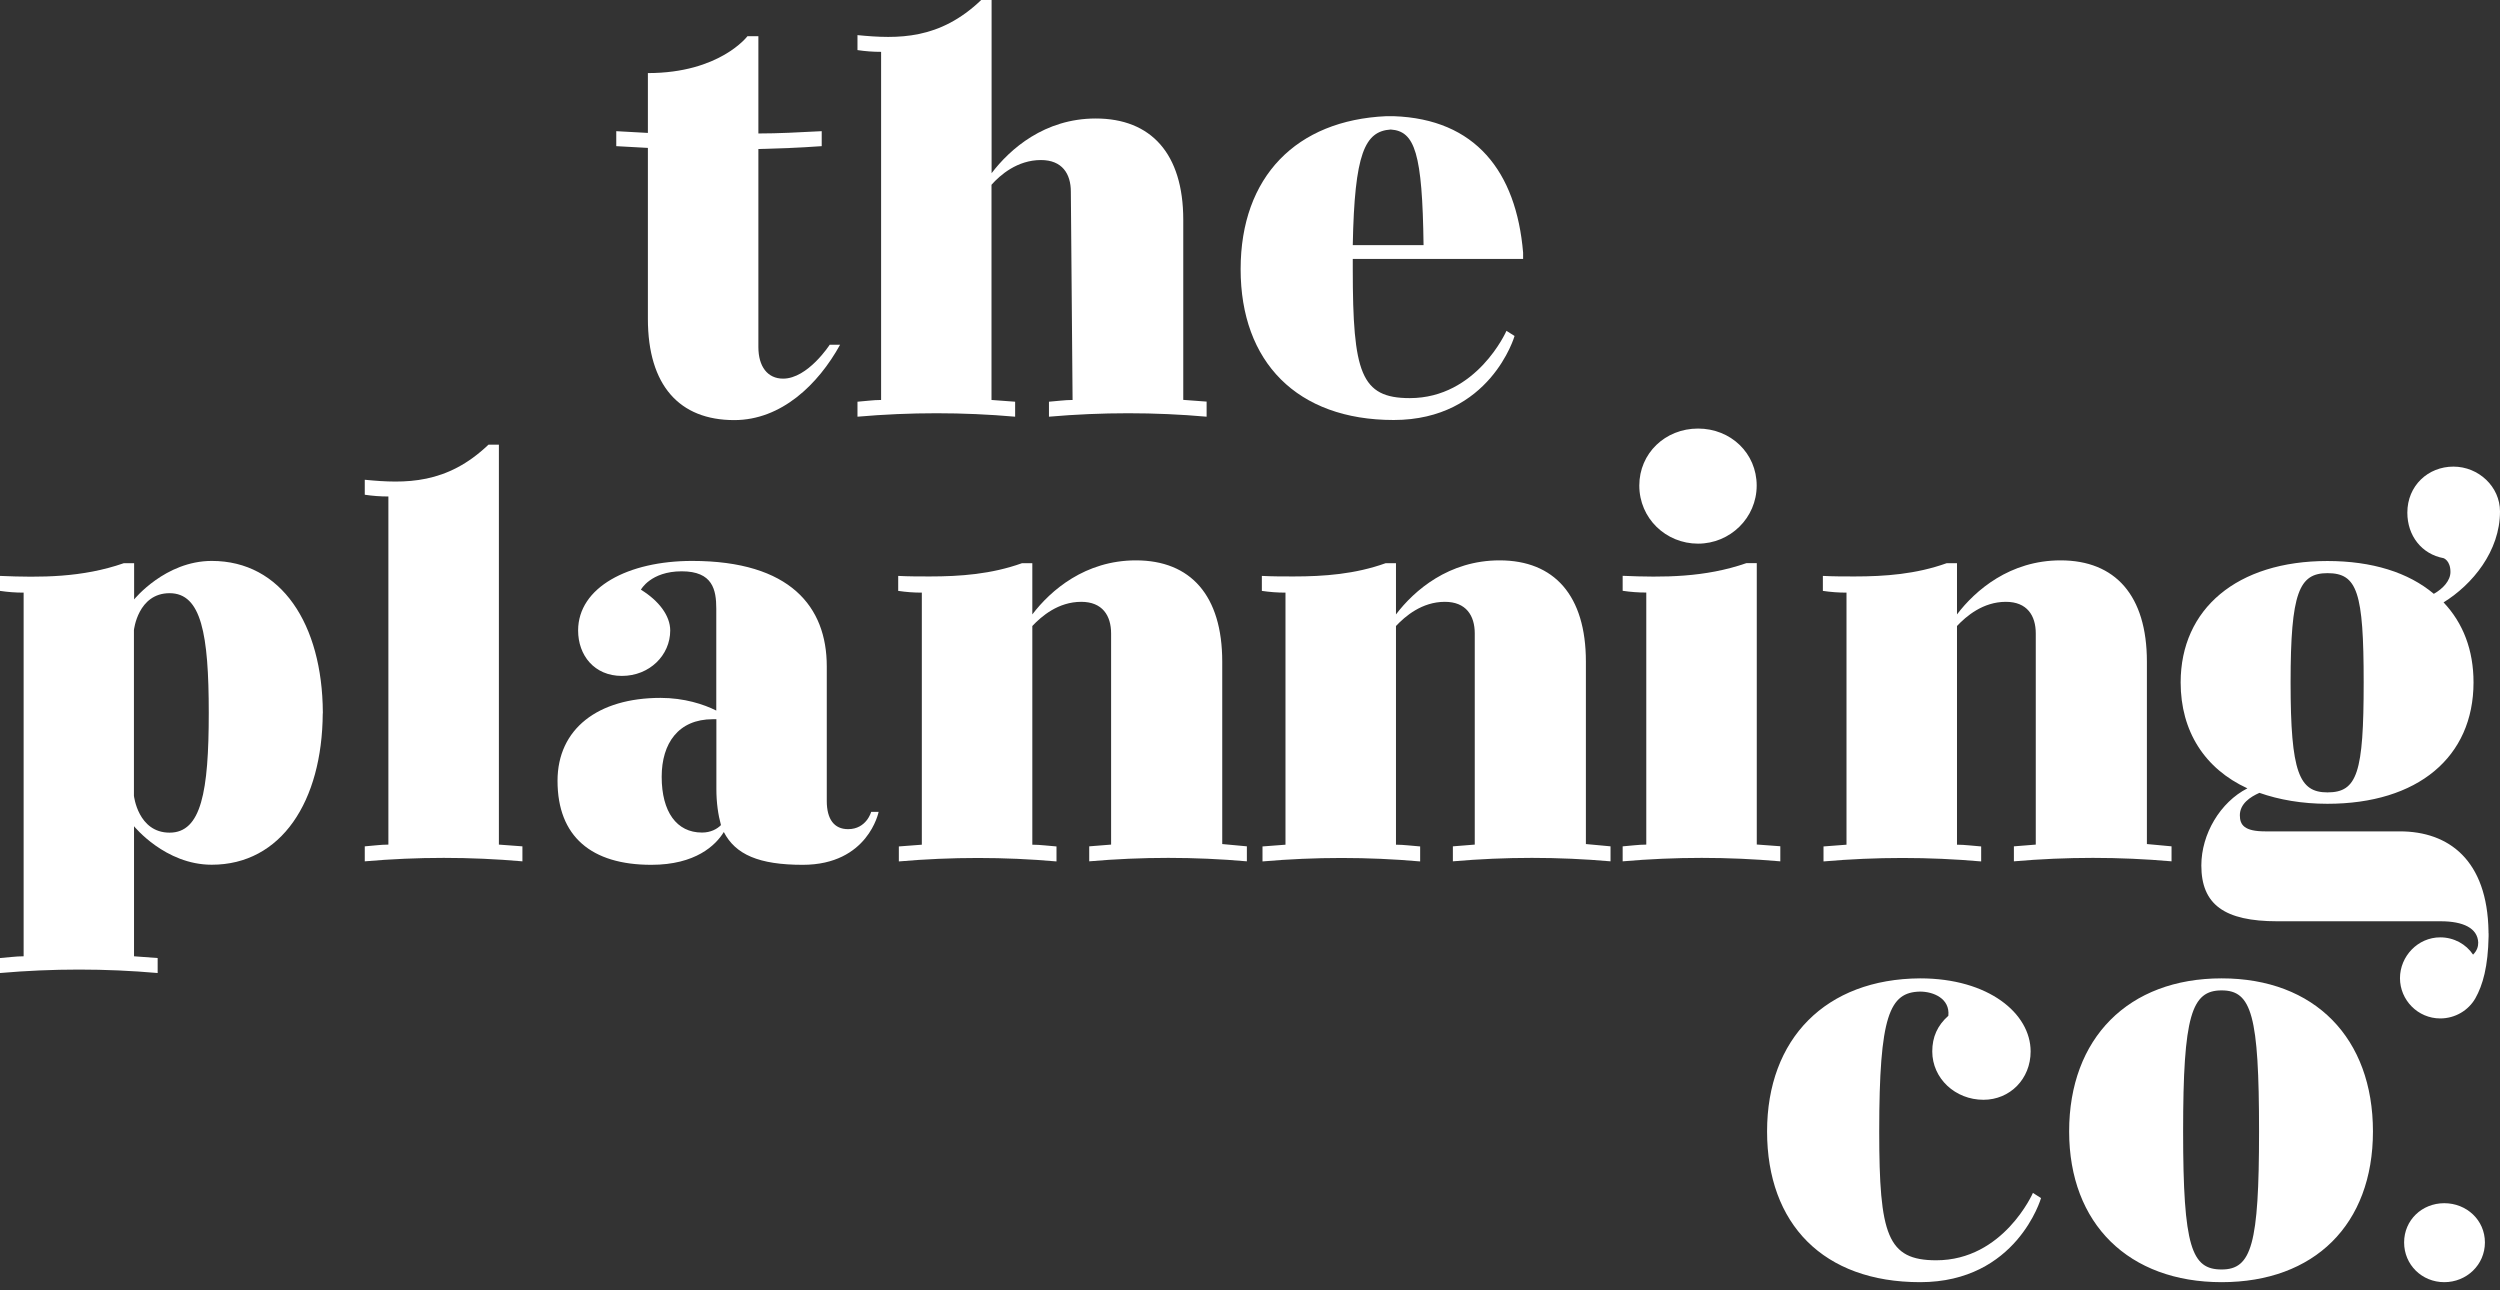 <svg width="279" height="144" viewBox="0 0 279 144" fill="none" xmlns="http://www.w3.org/2000/svg">
<rect x="0" y="0" width="279" height="144" fill="#333333" stroke="none"/>
<path d="M93.755 38.471C91.314 42.902 87.2 46.883 81.937 46.883C75.833 46.883 72.304 43.026 72.304 35.578V16.506L68.775 16.311V14.639L72.304 14.834V8.156C80.326 8.156 83.414 4.042 83.414 4.042H84.635V14.896C86.882 14.896 89.067 14.773 91.703 14.639V16.311C89.005 16.506 86.954 16.568 84.635 16.63V38.727C84.635 40.912 85.661 42.256 87.395 42.256C90.154 42.256 92.596 38.471 92.596 38.471H93.755Z" fill="white"/>
<path d="M134.658 44.831V46.503C128.872 45.99 122.973 45.99 117.064 46.503V44.831C117.967 44.77 118.798 44.636 119.7 44.636L119.506 21.39C119.506 19.399 118.541 17.861 116.171 17.861C113.535 17.861 111.617 19.533 110.652 20.62V44.636L113.289 44.831V46.503C107.441 45.99 101.594 45.99 95.695 46.503V44.831C96.598 44.77 97.429 44.636 98.331 44.636V5.786C97.429 5.786 96.598 5.724 95.695 5.591V3.919C100.25 4.37 104.876 4.432 109.503 0H110.662V19.328C112.714 16.63 116.572 13.224 122.286 13.224C128.451 13.224 132.052 17.142 132.052 24.529V44.626L134.689 44.821L134.658 44.831Z" fill="white"/>
<path d="M150.969 28.898V30.047C150.969 41.609 151.872 44.43 157.33 44.43C164.839 44.43 168.122 36.921 168.122 36.921L169.025 37.495C169.025 37.495 166.327 46.872 155.535 46.872C144.742 46.872 138.454 40.388 138.454 30.047C138.454 19.706 144.681 13.418 154.704 12.966H155.535C164.655 13.284 169.21 19.132 169.979 28.19V28.898H150.969ZM150.969 27.359H158.869C158.735 17.08 157.904 14.639 155.206 14.454C152.313 14.649 151.164 17.09 150.969 27.359Z" fill="white"/>
<path d="M36.019 79.618C35.957 89.446 31.392 96.504 23.626 96.504C18.425 96.504 14.957 92.206 14.957 92.206V106.722L17.594 106.917V108.589C11.746 108.076 5.909 108.076 0 108.589V106.917C0.903 106.855 1.734 106.722 2.637 106.722V66.138C1.734 66.138 0.903 66.076 0 65.943V64.271C4.555 64.466 9.182 64.466 13.808 62.855H14.968V66.897C14.968 66.897 18.435 62.599 23.636 62.599C31.413 62.599 35.967 69.667 36.029 79.485V79.618H36.019ZM23.298 79.556C23.298 70.754 22.467 66.2 18.927 66.2C15.388 66.2 14.947 70.313 14.947 70.313V88.81C14.947 88.81 15.399 92.924 18.927 92.924C22.457 92.924 23.298 88.369 23.298 79.567" fill="white"/>
<path d="M58.302 94.453V96.125C52.454 95.612 46.617 95.612 40.708 96.125V94.453C41.611 94.392 42.442 94.258 43.344 94.258V55.408C42.442 55.408 41.611 55.346 40.708 55.213V53.541C45.263 53.992 49.89 54.054 54.516 49.622H55.676V94.258L58.312 94.453H58.302Z" fill="white"/>
<path d="M73.71 77.884C76.347 77.884 78.532 78.592 79.937 79.3V67.933C79.937 65.82 79.547 63.758 76.08 63.758C72.612 63.758 71.525 65.81 71.525 65.81C73.515 67.03 74.797 68.703 74.797 70.365C74.797 73.124 72.489 75.432 69.401 75.432C66.314 75.432 64.518 73.124 64.518 70.365C64.518 65.543 70.109 62.599 77.239 62.599C88.216 62.599 92.268 67.738 92.268 74.355V89.384C92.268 91.436 93.099 92.534 94.648 92.534C96.7 92.534 97.223 90.605 97.223 90.605H98.054C98.054 90.605 96.895 96.514 89.581 96.514C84.697 96.514 82.071 95.365 80.778 92.852C79.876 94.329 77.629 96.514 72.684 96.514C66.006 96.514 62.22 93.365 62.22 87.138C62.22 81.352 66.714 77.884 73.72 77.884M78.347 92.913C79.311 92.913 80.019 92.524 80.46 92.082C80.142 90.923 79.948 89.579 79.948 88.04V80.264H79.558C75.7 80.264 73.844 82.962 73.844 86.686C73.844 90.605 75.516 92.913 78.337 92.913" fill="white"/>
<path d="M139.151 94.452V96.124C133.303 95.612 127.466 95.612 121.557 96.124V94.452L123.999 94.257V70.693C123.999 68.703 123.034 67.164 120.665 67.164C118.1 67.164 116.233 68.775 115.207 69.862V94.268C116.11 94.268 117.002 94.401 117.905 94.463V96.135C112.057 95.622 106.22 95.622 100.311 96.135V94.463L102.876 94.268V66.138C101.973 66.138 101.142 66.076 100.239 65.943V64.271C101.399 64.332 102.619 64.332 103.768 64.332C107.174 64.332 110.642 64.076 114.048 62.855H115.207V68.569C117.259 65.871 121.116 62.537 126.769 62.537C132.873 62.537 136.402 66.456 136.402 73.842V94.196C137.304 94.257 138.269 94.391 139.161 94.452" fill="white"/>
<path d="M179.735 94.452V96.124C173.887 95.612 168.05 95.612 162.141 96.124V94.452L164.583 94.257V70.693C164.583 68.703 163.618 67.164 161.249 67.164C158.684 67.164 156.817 68.775 155.791 69.862V94.268C156.694 94.268 157.586 94.401 158.489 94.463V96.135C152.641 95.622 146.804 95.622 140.895 96.135V94.463L143.46 94.268V66.138C142.557 66.138 141.726 66.076 140.823 65.943V64.271C141.982 64.332 143.203 64.332 144.352 64.332C147.758 64.332 151.226 64.076 154.632 62.855H155.791V68.569C157.843 65.871 161.7 62.537 167.353 62.537C173.457 62.537 176.986 66.456 176.986 73.842V94.196C177.888 94.257 178.853 94.391 179.745 94.452" fill="white"/>
<path d="M198.683 94.453V96.125C192.835 95.612 186.998 95.612 181.089 96.125V94.453C181.981 94.391 182.823 94.258 183.725 94.258V66.128C182.823 66.128 181.992 66.067 181.089 65.933V64.261C185.644 64.456 190.271 64.456 194.897 62.846H196.056V94.248L198.693 94.443L198.683 94.453ZM182.946 54.187C182.946 50.586 185.839 47.827 189.501 47.827C193.163 47.827 196.046 50.586 196.046 54.187C196.046 57.788 193.092 60.671 189.501 60.671C185.911 60.671 182.946 57.849 182.946 54.187Z" fill="white"/>
<path d="M242.344 94.452V96.124C236.496 95.612 230.659 95.612 224.75 96.124V94.452L227.192 94.257V70.693C227.192 68.703 226.227 67.164 223.857 67.164C221.293 67.164 219.426 68.775 218.4 69.862V94.268C219.303 94.268 220.195 94.401 221.098 94.463V96.135C215.25 95.622 209.403 95.622 203.504 96.135V94.463L206.069 94.268V66.138C205.166 66.138 204.335 66.076 203.432 65.943V64.271C204.591 64.332 205.812 64.332 206.961 64.332C210.367 64.332 213.835 64.076 217.241 62.855H218.4V68.569C220.452 65.871 224.309 62.537 229.961 62.537C236.065 62.537 239.594 66.456 239.594 73.842V94.196C240.497 94.257 241.462 94.391 242.354 94.452" fill="white"/>
<path d="M277.728 104.158V104.476C277.666 107.882 277.082 109.934 276.251 111.411C275.481 112.755 274.004 113.657 272.332 113.657C269.829 113.657 267.838 111.606 267.838 109.164C267.838 106.722 269.829 104.609 272.332 104.609C273.871 104.609 275.225 105.379 275.994 106.538C276.446 106.086 276.569 105.635 276.569 105.194C276.507 103.583 274.896 102.814 272.393 102.814H254.153C248.244 102.814 245.669 100.947 245.669 96.587C245.669 93.058 247.793 89.518 250.809 87.98C246.059 85.794 243.361 81.619 243.361 76.162C243.361 67.944 249.66 62.609 259.734 62.609C264.74 62.609 268.792 63.892 271.614 66.272C272.64 65.697 273.47 64.795 273.47 63.83C273.47 62.548 272.701 62.291 272.701 62.291C270.259 61.84 268.659 59.788 268.659 57.213C268.659 54.197 270.978 52.074 273.799 52.074C276.62 52.074 279 54.32 279 57.08C279 61.512 275.922 65.236 272.701 67.226C274.886 69.534 276.045 72.55 276.045 76.151C276.045 84.502 269.818 89.703 259.734 89.703C256.913 89.703 254.338 89.252 252.153 88.482C251.127 88.934 249.968 89.703 249.968 90.986C249.968 92.073 250.48 92.781 252.799 92.781H267.828C273.286 92.781 277.595 95.992 277.718 103.953V104.148L277.728 104.158ZM255.63 76.162C255.63 86.246 256.595 88.431 259.744 88.431C263.078 88.431 263.786 86.246 263.786 76.162C263.786 66.077 263.078 63.964 259.744 63.964C256.595 63.964 255.63 66.087 255.63 76.162Z" fill="white"/>
<path d="M227.777 133.713C227.777 133.713 225.079 143.09 214.286 143.09C203.494 143.09 197.206 136.606 197.206 126.266C197.206 115.925 203.751 109.246 214.286 109.185C221.929 109.185 226.618 113.103 226.618 117.34C226.618 120.418 224.309 122.736 221.355 122.736C218.205 122.736 215.641 120.356 215.641 117.34C215.641 115.73 216.215 114.447 217.436 113.36C217.631 111.431 215.764 110.662 214.286 110.662C210.881 110.723 209.721 113.298 209.721 126.266C209.721 137.827 210.624 140.648 216.082 140.648C223.591 140.648 226.874 133.129 226.874 133.129L227.777 133.703V133.713Z" fill="white"/>
<path d="M230.916 126.266C230.916 115.863 237.532 109.185 247.935 109.185C258.337 109.185 264.821 115.863 264.821 126.266C264.821 136.668 258.276 143.09 247.935 143.09C237.594 143.09 230.916 136.606 230.916 126.266ZM252.11 126.266C252.11 113.288 251.279 110.528 247.935 110.528C244.591 110.528 243.636 113.288 243.636 126.266C243.636 139.243 244.601 141.674 247.935 141.674C251.269 141.674 252.11 138.915 252.11 126.266Z" fill="white"/>
<path d="M268.299 138.658C268.299 136.165 270.29 134.277 272.782 134.277C275.275 134.277 277.317 136.165 277.317 138.658C277.317 141.151 275.275 143.09 272.782 143.09C270.29 143.09 268.299 141.151 268.299 138.658Z" fill="white"/>
</svg>
